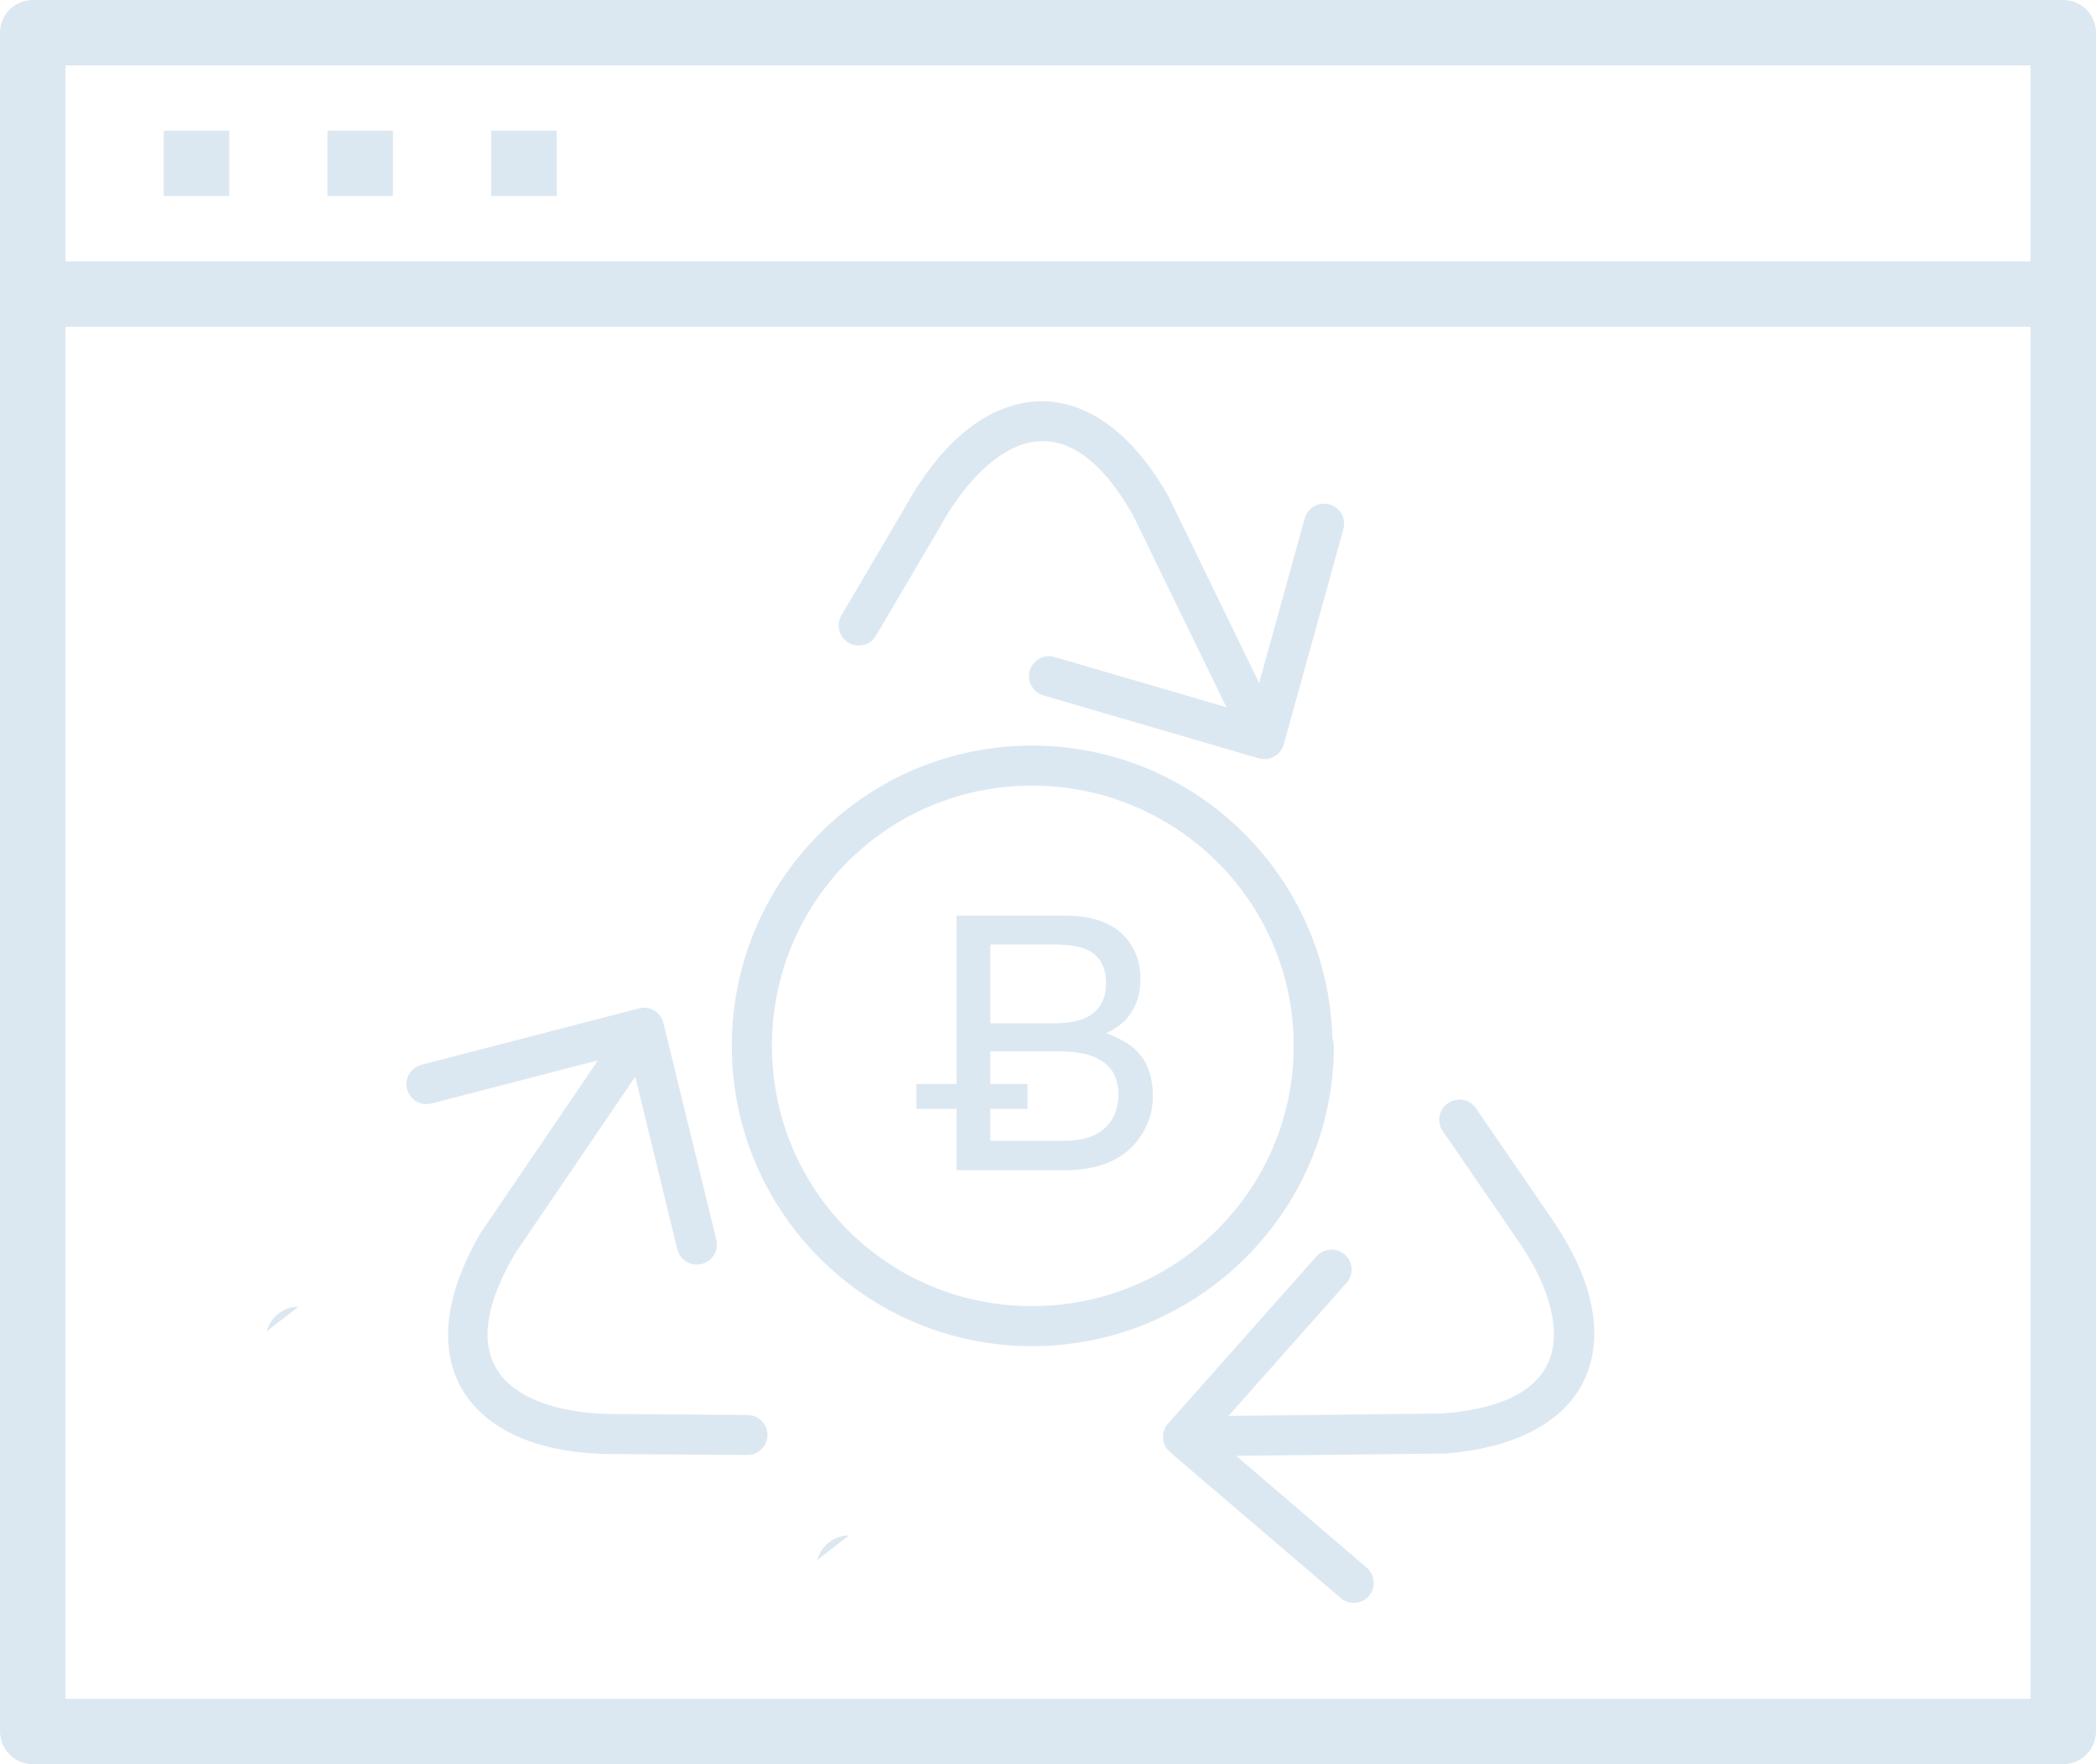<?xml version="1.0" encoding="UTF-8" standalone="no"?>
<svg width="120px" height="101px" viewBox="0 0 120 101" version="1.1" xmlns="http://www.w3.org/2000/svg" xmlns:xlink="http://www.w3.org/1999/xlink">
    <!-- Generator: Sketch 46.1 (44463) - http://www.bohemiancoding.com/sketch -->
    <title>Shape</title>
    <desc>Created with Sketch.</desc>
    <defs></defs>
    <g id="Page-1" stroke="none" stroke-width="1" fill="none" fill-rule="evenodd">
        <g id="Breeze-Wallet---Stratis-light---Not-tumbling---V2-after-review" transform="translate(-335, -139)" fill-rule="nonzero" fill="#DCE8F1">
            <g id="wallet" transform="translate(-5, -24)">
                <g id="Left" transform="translate(190, 163)">
                    <g id="illustration" transform="translate(150, 0)">
                        <path d="M1.875,0 L1.924,0 L118.125,0 C119.16,0 120,0.84 120,1.87 L120,1.919 L120,16.783 L120,16.832 L120,16.88 L120,99.13 C120,100.162 119.158,101 118.125,101 L118.076,101 L1.875,101 C0.84,101 0,100.16 0,99.13 L0,99.081 L0,16.88 L0,16.832 L0,16.783 L0,1.87 C0,0.838 0.842,0 1.875,0 Z M46.793,89.314 C47.001,88.506 47.734,87.907 48.608,87.907 L46.793,89.314 Z M15.27,76.221 C15.478,75.413 16.212,74.814 17.085,74.814 L15.27,76.221 Z M28.122,7.482 L31.872,7.482 L31.872,11.224 L28.122,11.224 L28.122,7.482 Z M18.748,7.482 L22.498,7.482 L22.498,11.224 L18.748,11.224 L18.748,7.482 Z M9.375,7.482 L13.125,7.482 L13.125,11.224 L9.375,11.224 L9.375,7.482 Z M116.25,18.706 L3.75,18.706 L3.75,97.261 L116.25,97.261 L116.25,18.706 Z M3.75,14.963 L116.25,14.963 L116.25,3.743 L3.75,3.743 L3.75,14.963 Z M60.025,22.983 C59.669,22.959 59.314,22.97 58.956,23.014 C56.107,23.369 53.696,25.673 51.865,28.951 L48.203,35.183 C47.97,35.537 47.952,35.989 48.155,36.36 C48.359,36.732 48.75,36.961 49.174,36.957 C49.598,36.954 49.986,36.717 50.182,36.342 L53.849,30.11 C53.854,30.101 53.858,30.092 53.862,30.083 C55.493,27.155 57.496,25.501 59.239,25.284 C60.982,25.066 62.909,26.052 64.872,29.506 L70.213,40.488 L60.424,37.627 C60.025,37.494 59.585,37.589 59.276,37.875 C58.968,38.161 58.841,38.592 58.946,38.999 C59.051,39.406 59.37,39.723 59.778,39.825 L72.071,43.416 C72.366,43.501 72.683,43.465 72.951,43.315 C73.22,43.165 73.416,42.915 73.498,42.619 L76.909,30.303 C77.012,29.948 76.937,29.566 76.709,29.276 C76.48,28.985 76.125,28.823 75.756,28.839 C75.251,28.86 74.82,29.207 74.692,29.694 L72.089,39.105 L66.905,28.44 C66.895,28.419 66.885,28.398 66.874,28.378 C64.94,24.976 62.514,23.148 60.025,22.983 Z M59.082,42.686 C49.562,42.686 41.897,50.406 41.897,59.874 C41.897,69.345 49.562,77.07 59.082,77.07 C68.6,77.07 76.366,69.354 76.366,59.874 C76.364,59.729 76.335,59.587 76.281,59.453 C76.042,50.182 68.451,42.686 59.082,42.686 Z M59.082,44.979 C67.359,44.979 74.068,51.643 74.068,59.874 C74.068,68.108 67.359,74.778 59.082,74.778 C50.802,74.778 44.195,68.117 44.195,59.874 C44.195,51.635 50.802,44.979 59.082,44.979 Z M36.906,57.693 C36.867,57.693 36.828,57.694 36.79,57.698 C36.718,57.703 36.648,57.715 36.579,57.734 L24.178,60.948 C23.764,61.036 23.433,61.344 23.314,61.749 C23.196,62.153 23.31,62.591 23.612,62.886 C23.913,63.182 24.353,63.289 24.757,63.164 L34.236,60.706 L27.567,70.516 C27.552,70.535 27.539,70.554 27.526,70.574 C25.255,74.426 25.089,77.803 26.826,80.092 C28.563,82.381 31.777,83.31 35.551,83.248 L42.768,83.302 C43.181,83.31 43.568,83.096 43.779,82.741 C43.99,82.386 43.993,81.945 43.788,81.587 C43.582,81.229 43.2,81.008 42.786,81.01 L35.542,80.956 C35.533,80.956 35.524,80.956 35.515,80.956 C32.157,81.011 29.717,80.105 28.657,78.709 C27.6,77.316 27.496,75.162 29.496,71.756 L36.368,61.642 L38.778,71.523 C38.875,71.921 39.178,72.238 39.572,72.353 C39.966,72.468 40.392,72.365 40.689,72.082 C40.987,71.799 41.11,71.38 41.013,70.981 L37.983,58.571 C37.863,58.07 37.422,57.711 36.906,57.693 L36.906,57.693 Z M83.529,62.949 L83.529,62.958 C83.103,62.965 82.715,63.207 82.522,63.586 C82.329,63.965 82.362,64.42 82.609,64.767 L86.702,70.726 C86.707,70.734 86.711,70.741 86.716,70.749 C88.678,73.466 89.325,75.978 88.78,77.643 C88.236,79.306 86.52,80.621 82.564,80.925 L70.334,81.064 L77.08,73.462 C77.386,73.128 77.467,72.646 77.287,72.231 C77.106,71.816 76.698,71.546 76.245,71.541 C75.906,71.537 75.582,71.683 75.361,71.939 L66.874,81.502 C66.669,81.732 66.565,82.033 66.585,82.34 C66.606,82.646 66.748,82.931 66.981,83.132 L76.707,91.45 C77.014,91.744 77.459,91.844 77.863,91.71 C78.267,91.577 78.563,91.232 78.634,90.813 C78.705,90.395 78.539,89.972 78.202,89.713 L70.774,83.351 L82.654,83.217 C82.678,83.218 82.702,83.218 82.726,83.217 C87.193,82.878 90.068,81.084 90.961,78.355 C91.852,75.633 90.79,72.475 88.596,69.428 L88.587,69.405 L84.503,63.455 C84.285,63.133 83.919,62.942 83.529,62.949 L83.529,62.949 Z M52.467,63.484 L52.467,62.061 L54.764,62.061 L54.764,52.427 L61.024,52.427 C62.732,52.427 63.944,52.935 64.663,53.951 C65.083,54.547 65.293,55.238 65.293,56.024 C65.293,56.946 65.035,57.705 64.52,58.301 C64.249,58.612 63.856,58.897 63.341,59.154 C64.087,59.439 64.649,59.757 65.028,60.11 C65.679,60.747 66.004,61.627 66.004,62.752 C66.004,63.687 65.713,64.534 65.13,65.293 C64.249,66.431 62.847,67 60.923,67 L54.764,67 L54.764,63.484 L52.467,63.484 Z M60.943,65.313 C62.163,65.313 63.03,64.961 63.545,64.256 C63.87,63.822 64.033,63.287 64.033,62.65 C64.033,61.593 63.558,60.875 62.61,60.496 C62.108,60.293 61.444,60.191 60.618,60.191 L56.695,60.191 L56.695,62.061 L58.829,62.061 L58.829,63.484 L56.695,63.484 L56.695,65.313 L60.943,65.313 Z M60.293,58.585 C61.119,58.585 61.763,58.47 62.224,58.24 C62.955,57.874 63.321,57.217 63.321,56.268 C63.321,55.32 62.935,54.676 62.163,54.337 C61.729,54.161 61.079,54.073 60.211,54.073 L56.695,54.073 L56.695,58.585 L60.293,58.585 Z" id="Shape"></path>
                    </g>
                </g>
            </g>
        </g>
    </g>
</svg>